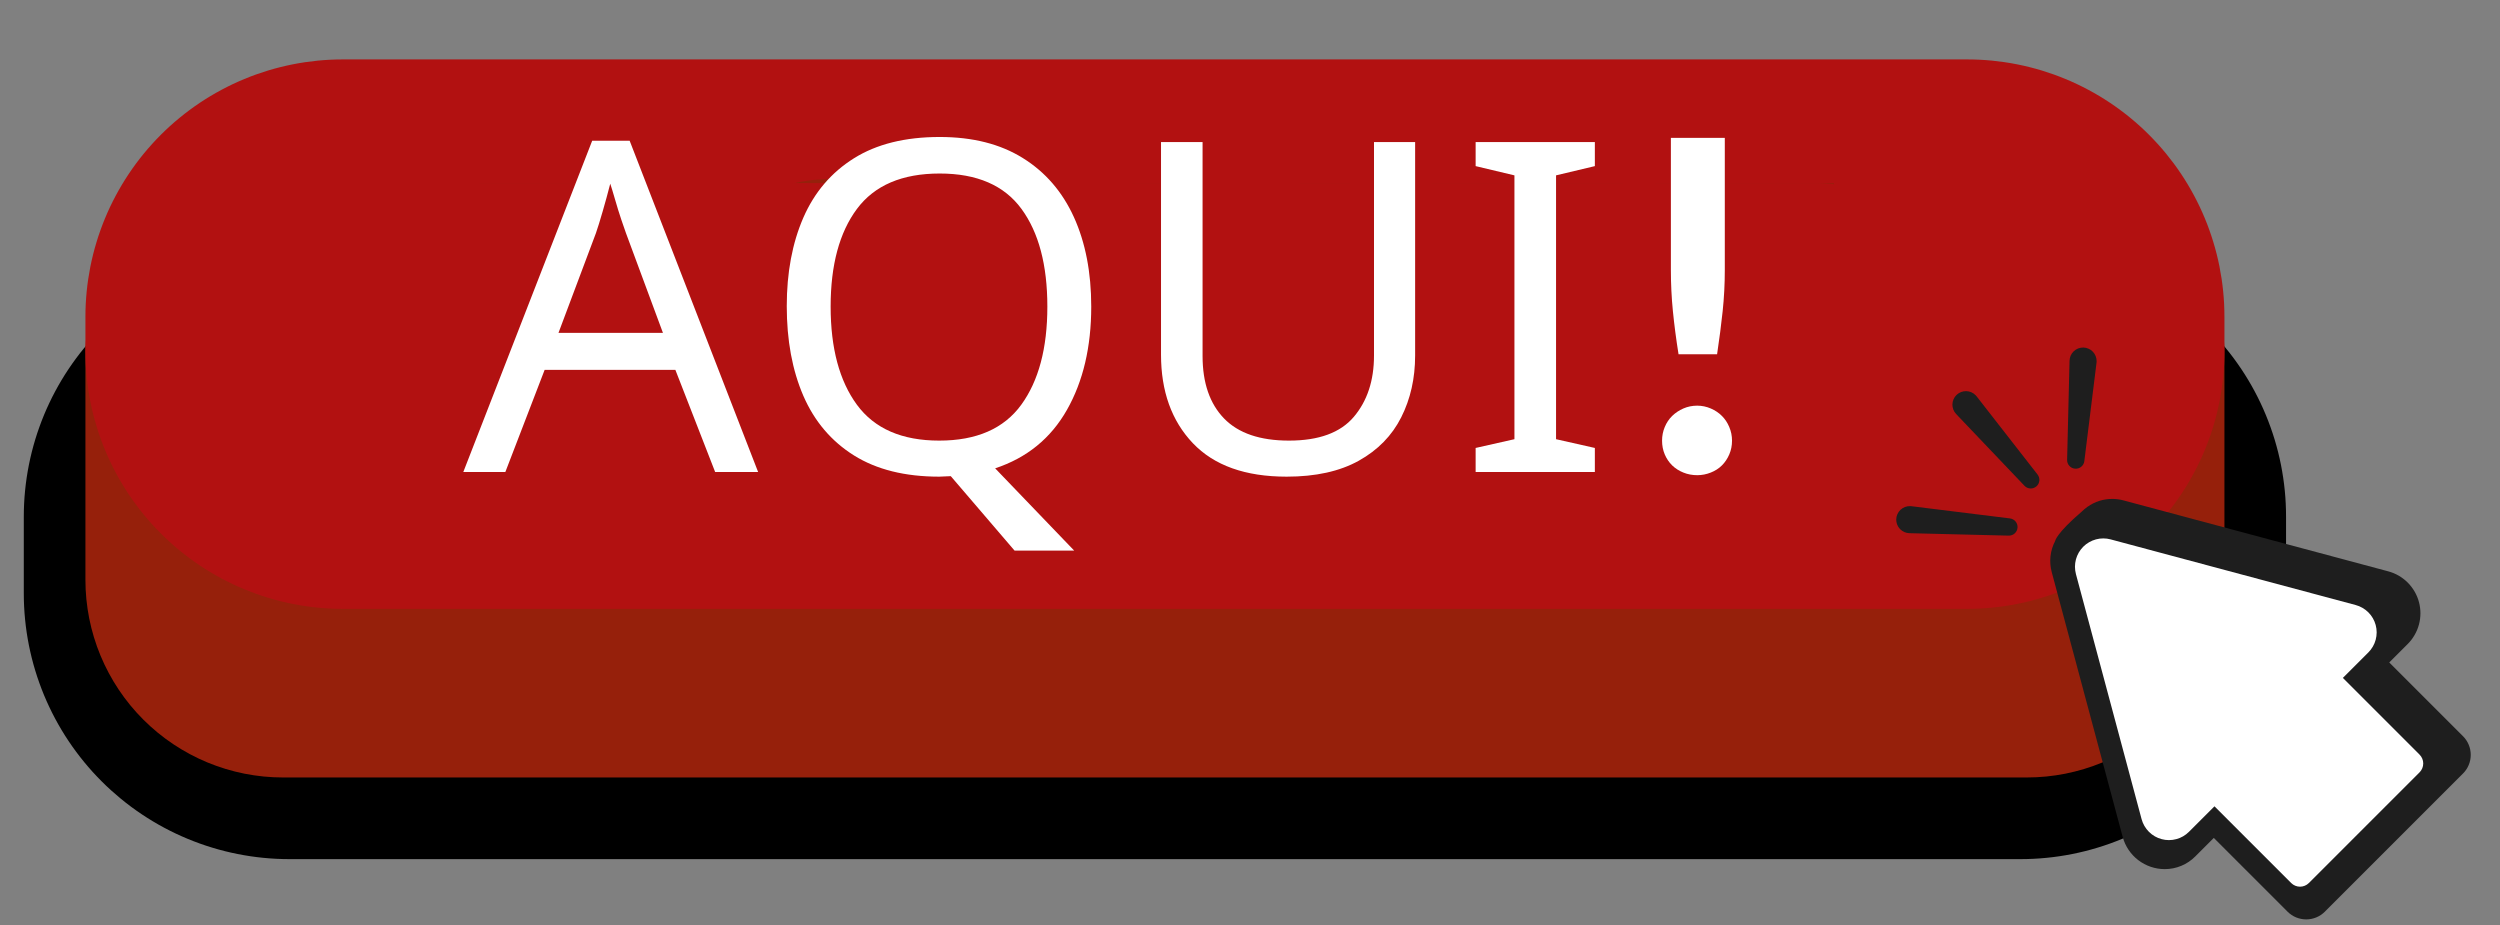 <svg xmlns="http://www.w3.org/2000/svg" xmlns:xlink="http://www.w3.org/1999/xlink" width="851" zoomAndPan="magnify" viewBox="0 0 638.25 236.25" height="315" preserveAspectRatio="xMidYMid meet" version="1.0"><rect x="0" y="0" width="638.25" height="236.25" fill="#808080" stroke="none"/><defs><g/><clipPath id="b7dc24acef"><path d="M 6.074 64 L 584 64 L 584 220 L 6.074 220 Z M 6.074 64 " clip-rule="nonzero"/></clipPath><clipPath id="77a6db6aca"><path d="M 21 15.066 L 568 15.066 L 568 156 L 21 156 Z M 21 15.066 " clip-rule="nonzero"/></clipPath><clipPath id="5b6c4eb64a"><path d="M 43 46.73 L 499 46.73 L 499 117.008 L 43 117.008 Z M 43 46.73 " clip-rule="nonzero"/></clipPath></defs><g clip-path="url(#b7dc24acef)"><path fill="#000000" d="M 73.91 64.062 L 515.797 64.062 C 516.906 64.062 518.016 64.09 519.125 64.145 C 520.234 64.195 521.34 64.277 522.445 64.387 C 523.551 64.496 524.652 64.633 525.75 64.797 C 526.848 64.957 527.941 65.148 529.031 65.363 C 530.121 65.582 531.203 65.824 532.277 66.094 C 533.355 66.363 534.426 66.66 535.488 66.98 C 536.551 67.305 537.605 67.652 538.648 68.027 C 539.695 68.398 540.73 68.801 541.754 69.223 C 542.781 69.648 543.797 70.098 544.801 70.574 C 545.805 71.047 546.793 71.547 547.773 72.07 C 548.754 72.594 549.719 73.141 550.672 73.711 C 551.621 74.281 552.559 74.875 553.484 75.492 C 554.406 76.109 555.312 76.75 556.207 77.41 C 557.098 78.07 557.973 78.754 558.828 79.457 C 559.688 80.164 560.527 80.887 561.352 81.633 C 562.172 82.379 562.977 83.145 563.762 83.93 C 564.547 84.715 565.312 85.52 566.059 86.34 C 566.805 87.164 567.527 88.004 568.234 88.859 C 568.938 89.719 569.621 90.594 570.281 91.484 C 570.941 92.379 571.582 93.285 572.199 94.207 C 572.816 95.133 573.41 96.07 573.98 97.02 C 574.551 97.973 575.098 98.938 575.621 99.918 C 576.145 100.898 576.645 101.887 577.117 102.891 C 577.594 103.895 578.043 104.91 578.465 105.938 C 578.891 106.961 579.289 107.996 579.664 109.043 C 580.039 110.086 580.387 111.141 580.711 112.203 C 581.031 113.266 581.328 114.336 581.598 115.414 C 581.867 116.488 582.109 117.57 582.328 118.66 C 582.543 119.75 582.734 120.844 582.895 121.941 C 583.059 123.039 583.195 124.141 583.305 125.246 C 583.414 126.352 583.496 127.457 583.547 128.566 C 583.602 129.676 583.629 130.785 583.629 131.895 L 583.629 151.504 C 583.629 152.613 583.602 153.723 583.547 154.832 C 583.496 155.941 583.414 157.047 583.305 158.152 C 583.195 159.258 583.059 160.359 582.895 161.457 C 582.734 162.555 582.543 163.648 582.328 164.738 C 582.109 165.824 581.867 166.906 581.598 167.984 C 581.328 169.062 581.031 170.133 580.711 171.195 C 580.387 172.258 580.039 173.309 579.664 174.355 C 579.289 175.398 578.891 176.438 578.465 177.461 C 578.043 178.488 577.594 179.5 577.117 180.504 C 576.645 181.508 576.145 182.5 575.621 183.48 C 575.098 184.457 574.551 185.426 573.98 186.375 C 573.41 187.328 572.816 188.266 572.199 189.188 C 571.582 190.113 570.941 191.02 570.281 191.91 C 569.621 192.801 568.938 193.676 568.234 194.535 C 567.527 195.395 566.805 196.234 566.059 197.059 C 565.312 197.879 564.547 198.684 563.762 199.469 C 562.977 200.254 562.172 201.02 561.352 201.766 C 560.527 202.508 559.688 203.234 558.828 203.938 C 557.973 204.645 557.098 205.324 556.207 205.988 C 555.312 206.648 554.406 207.289 553.484 207.902 C 552.559 208.52 551.621 209.113 550.672 209.684 C 549.719 210.258 548.754 210.805 547.773 211.328 C 546.793 211.852 545.805 212.348 544.801 212.824 C 543.797 213.297 542.781 213.746 541.754 214.172 C 540.73 214.598 539.695 214.996 538.648 215.371 C 537.605 215.746 536.551 216.094 535.488 216.414 C 534.426 216.738 533.355 217.035 532.277 217.305 C 531.203 217.574 530.121 217.816 529.031 218.031 C 527.941 218.25 526.848 218.438 525.75 218.602 C 524.652 218.766 523.551 218.902 522.445 219.008 C 521.34 219.117 520.234 219.199 519.125 219.254 C 518.016 219.309 516.906 219.336 515.797 219.336 L 73.91 219.336 C 72.801 219.336 71.691 219.309 70.582 219.254 C 69.473 219.199 68.367 219.117 67.262 219.008 C 66.156 218.902 65.055 218.766 63.957 218.602 C 62.859 218.438 61.766 218.25 60.676 218.031 C 59.586 217.816 58.504 217.574 57.426 217.305 C 56.352 217.035 55.281 216.738 54.219 216.414 C 53.156 216.094 52.102 215.746 51.059 215.371 C 50.012 214.996 48.977 214.598 47.949 214.172 C 46.926 213.746 45.91 213.297 44.906 212.824 C 43.902 212.348 42.91 211.852 41.934 211.328 C 40.953 210.805 39.988 210.258 39.035 209.684 C 38.082 209.113 37.145 208.52 36.223 207.902 C 35.301 207.289 34.395 206.648 33.5 205.988 C 32.609 205.324 31.734 204.645 30.875 203.938 C 30.02 203.234 29.18 202.508 28.355 201.766 C 27.531 201.02 26.73 200.254 25.945 199.469 C 25.16 198.684 24.395 197.879 23.648 197.059 C 22.902 196.234 22.18 195.395 21.473 194.535 C 20.77 193.676 20.086 192.801 19.426 191.91 C 18.766 191.02 18.125 190.113 17.508 189.188 C 16.891 188.266 16.297 187.328 15.727 186.375 C 15.156 185.426 14.609 184.457 14.086 183.48 C 13.562 182.5 13.062 181.508 12.59 180.504 C 12.113 179.5 11.664 178.488 11.238 177.461 C 10.816 176.438 10.414 175.398 10.043 174.355 C 9.668 173.309 9.32 172.258 8.996 171.195 C 8.676 170.133 8.379 169.062 8.109 167.984 C 7.84 166.906 7.598 165.824 7.379 164.738 C 7.164 163.648 6.973 162.555 6.809 161.457 C 6.648 160.359 6.512 159.258 6.402 158.152 C 6.293 157.047 6.211 155.941 6.156 154.832 C 6.102 153.723 6.074 152.613 6.074 151.504 L 6.074 131.895 C 6.074 130.785 6.102 129.676 6.156 128.566 C 6.211 127.457 6.293 126.352 6.402 125.246 C 6.512 124.141 6.648 123.039 6.809 121.941 C 6.973 120.844 7.164 119.75 7.379 118.66 C 7.598 117.57 7.84 116.488 8.109 115.414 C 8.379 114.336 8.676 113.266 8.996 112.203 C 9.32 111.141 9.668 110.086 10.043 109.043 C 10.414 107.996 10.816 106.961 11.238 105.938 C 11.664 104.91 12.113 103.895 12.59 102.891 C 13.062 101.887 13.562 100.898 14.086 99.918 C 14.609 98.938 15.156 97.973 15.727 97.02 C 16.297 96.07 16.891 95.133 17.508 94.207 C 18.125 93.285 18.766 92.379 19.426 91.484 C 20.086 90.594 20.77 89.719 21.473 88.859 C 22.18 88.004 22.902 87.164 23.648 86.34 C 24.395 85.52 25.16 84.715 25.945 83.93 C 26.73 83.145 27.531 82.379 28.355 81.633 C 29.18 80.887 30.02 80.164 30.875 79.457 C 31.734 78.754 32.609 78.07 33.5 77.41 C 34.395 76.75 35.301 76.109 36.223 75.492 C 37.145 74.875 38.082 74.281 39.035 73.711 C 39.988 73.141 40.953 72.594 41.934 72.07 C 42.91 71.547 43.902 71.047 44.906 70.574 C 45.91 70.098 46.926 69.648 47.949 69.223 C 48.977 68.801 50.012 68.398 51.059 68.027 C 52.102 67.652 53.156 67.305 54.219 66.98 C 55.281 66.66 56.352 66.363 57.426 66.094 C 58.504 65.824 59.586 65.582 60.676 65.363 C 61.766 65.148 62.859 64.957 63.957 64.797 C 65.055 64.633 66.156 64.496 67.262 64.387 C 68.367 64.277 69.473 64.195 70.582 64.145 C 71.691 64.09 72.801 64.062 73.91 64.062 Z M 73.91 64.062 " fill-opacity="1" fill-rule="nonzero"/></g><path fill="#96200b" d="M 517.449 198.488 L 72.254 198.488 C 70.602 198.488 68.953 198.406 67.312 198.246 C 65.668 198.082 64.035 197.84 62.414 197.52 C 60.793 197.195 59.191 196.793 57.613 196.316 C 56.031 195.836 54.477 195.281 52.949 194.648 C 51.422 194.016 49.934 193.309 48.477 192.531 C 47.02 191.75 45.602 190.902 44.23 189.984 C 42.855 189.066 41.531 188.086 40.254 187.035 C 38.977 185.988 37.754 184.879 36.586 183.711 C 35.414 182.543 34.309 181.32 33.258 180.043 C 32.211 178.766 31.227 177.441 30.309 176.066 C 29.395 174.695 28.543 173.277 27.766 171.82 C 26.988 170.363 26.281 168.871 25.648 167.348 C 25.016 165.82 24.461 164.266 23.98 162.684 C 23.5 161.105 23.102 159.504 22.777 157.883 C 22.457 156.262 22.215 154.629 22.051 152.984 C 21.891 151.34 21.809 149.691 21.809 148.039 L 21.809 89.566 C 21.809 88.73 21.852 87.898 21.93 87.066 C 22.012 86.234 22.137 85.41 22.301 84.59 C 22.461 83.773 22.664 82.961 22.906 82.164 C 23.148 81.363 23.43 80.578 23.75 79.805 C 24.07 79.035 24.426 78.281 24.82 77.543 C 25.215 76.809 25.645 76.09 26.105 75.395 C 26.57 74.703 27.07 74.031 27.598 73.387 C 28.129 72.742 28.688 72.121 29.277 71.531 C 29.871 70.941 30.488 70.379 31.133 69.852 C 31.781 69.32 32.449 68.824 33.145 68.359 C 33.84 67.895 34.555 67.465 35.293 67.074 C 36.027 66.68 36.781 66.32 37.555 66.004 C 38.324 65.684 39.109 65.402 39.91 65.16 C 40.711 64.918 41.52 64.715 42.34 64.551 C 43.156 64.387 43.984 64.266 44.816 64.184 C 45.645 64.102 46.48 64.062 47.316 64.062 L 542.391 64.062 C 543.227 64.062 544.059 64.102 544.891 64.184 C 545.723 64.266 546.547 64.387 547.367 64.551 C 548.188 64.715 548.996 64.918 549.797 65.16 C 550.594 65.402 551.379 65.684 552.152 66.004 C 552.926 66.32 553.68 66.68 554.414 67.074 C 555.152 67.465 555.867 67.895 556.562 68.359 C 557.258 68.824 557.926 69.32 558.574 69.852 C 559.219 70.379 559.836 70.941 560.426 71.531 C 561.02 72.121 561.578 72.742 562.109 73.387 C 562.637 74.031 563.137 74.703 563.598 75.395 C 564.062 76.09 564.492 76.809 564.887 77.543 C 565.281 78.281 565.637 79.035 565.957 79.805 C 566.277 80.578 566.559 81.363 566.801 82.164 C 567.043 82.961 567.246 83.773 567.406 84.59 C 567.57 85.41 567.691 86.234 567.773 87.066 C 567.855 87.898 567.898 88.73 567.898 89.566 L 567.898 148.039 C 567.898 149.691 567.816 151.34 567.656 152.984 C 567.492 154.629 567.25 156.262 566.93 157.883 C 566.605 159.504 566.203 161.105 565.727 162.684 C 565.246 164.266 564.691 165.82 564.059 167.348 C 563.426 168.871 562.719 170.363 561.941 171.82 C 561.16 173.277 560.312 174.695 559.395 176.066 C 558.477 177.441 557.496 178.766 556.445 180.043 C 555.398 181.32 554.289 182.543 553.121 183.711 C 551.953 184.879 550.73 185.988 549.453 187.035 C 548.176 188.086 546.852 189.066 545.477 189.984 C 544.105 190.902 542.688 191.75 541.23 192.531 C 539.773 193.309 538.281 194.016 536.758 194.648 C 535.23 195.281 533.676 195.836 532.094 196.316 C 530.516 196.793 528.914 197.195 527.293 197.52 C 525.672 197.84 524.039 198.082 522.395 198.246 C 520.75 198.406 519.102 198.488 517.449 198.488 Z M 517.449 198.488 " fill-opacity="1" fill-rule="nonzero"/><g clip-path="url(#77a6db6aca)"><path fill="#b21111" d="M 87.531 15.168 L 502.176 15.168 C 503.25 15.168 504.324 15.195 505.398 15.246 C 506.473 15.301 507.547 15.379 508.617 15.484 C 509.688 15.59 510.754 15.723 511.82 15.879 C 512.883 16.035 513.941 16.219 514.996 16.43 C 516.051 16.641 517.102 16.875 518.145 17.137 C 519.188 17.398 520.223 17.684 521.254 17.996 C 522.281 18.309 523.305 18.648 524.316 19.008 C 525.328 19.371 526.332 19.758 527.324 20.172 C 528.32 20.582 529.305 21.02 530.273 21.477 C 531.246 21.938 532.207 22.422 533.156 22.93 C 534.105 23.434 535.039 23.965 535.965 24.52 C 536.887 25.07 537.793 25.645 538.688 26.242 C 539.582 26.84 540.461 27.461 541.324 28.102 C 542.191 28.742 543.039 29.402 543.871 30.086 C 544.699 30.77 545.516 31.469 546.312 32.191 C 547.109 32.914 547.887 33.656 548.648 34.418 C 549.41 35.18 550.148 35.957 550.871 36.754 C 551.594 37.551 552.297 38.363 552.98 39.195 C 553.66 40.027 554.324 40.875 554.965 41.738 C 555.605 42.602 556.223 43.48 556.82 44.375 C 557.418 45.27 557.996 46.18 558.547 47.102 C 559.102 48.023 559.629 48.961 560.137 49.91 C 560.645 50.855 561.129 51.816 561.586 52.789 C 562.047 53.762 562.484 54.746 562.895 55.738 C 563.309 56.734 563.695 57.734 564.055 58.75 C 564.418 59.762 564.754 60.781 565.066 61.812 C 565.379 62.84 565.668 63.879 565.93 64.922 C 566.191 65.965 566.426 67.012 566.637 68.07 C 566.844 69.125 567.027 70.184 567.188 71.246 C 567.344 72.312 567.477 73.379 567.582 74.449 C 567.688 75.52 567.766 76.59 567.82 77.664 C 567.871 78.738 567.898 79.816 567.898 80.891 L 567.898 89.719 C 567.898 90.793 567.871 91.867 567.82 92.941 C 567.766 94.016 567.688 95.09 567.582 96.16 C 567.477 97.23 567.344 98.297 567.188 99.359 C 567.027 100.426 566.844 101.484 566.637 102.539 C 566.426 103.594 566.191 104.645 565.93 105.688 C 565.668 106.73 565.379 107.766 565.066 108.797 C 564.754 109.824 564.418 110.848 564.055 111.859 C 563.695 112.871 563.309 113.875 562.895 114.867 C 562.484 115.863 562.047 116.844 561.586 117.816 C 561.129 118.789 560.645 119.75 560.137 120.699 C 559.629 121.648 559.102 122.582 558.547 123.508 C 557.996 124.43 557.418 125.336 556.82 126.23 C 556.223 127.125 555.605 128.004 554.965 128.867 C 554.324 129.734 553.66 130.582 552.98 131.41 C 552.297 132.242 551.594 133.059 550.871 133.855 C 550.148 134.652 549.41 135.43 548.648 136.191 C 547.887 136.953 547.109 137.691 546.312 138.414 C 545.516 139.137 544.699 139.84 543.871 140.523 C 543.039 141.203 542.191 141.867 541.324 142.508 C 540.461 143.148 539.582 143.766 538.688 144.363 C 537.793 144.961 536.887 145.539 535.965 146.09 C 535.039 146.645 534.105 147.172 533.156 147.68 C 532.207 148.188 531.246 148.672 530.273 149.129 C 529.305 149.59 528.32 150.027 527.324 150.438 C 526.332 150.848 525.328 151.234 524.316 151.598 C 523.305 151.961 522.281 152.297 521.254 152.609 C 520.223 152.922 519.188 153.211 518.145 153.473 C 517.102 153.73 516.051 153.969 514.996 154.176 C 513.941 154.387 512.883 154.57 511.82 154.73 C 510.754 154.887 509.688 155.02 508.617 155.125 C 507.547 155.23 506.473 155.309 505.398 155.363 C 504.324 155.414 503.25 155.441 502.176 155.441 L 87.531 155.441 C 86.457 155.441 85.383 155.414 84.309 155.363 C 83.23 155.309 82.16 155.23 81.09 155.125 C 80.02 155.02 78.953 154.887 77.887 154.73 C 76.824 154.57 75.766 154.387 74.711 154.176 C 73.656 153.969 72.605 153.73 71.562 153.473 C 70.52 153.211 69.484 152.922 68.453 152.609 C 67.426 152.297 66.402 151.961 65.391 151.598 C 64.379 151.234 63.375 150.848 62.379 150.438 C 61.387 150.027 60.402 149.59 59.43 149.129 C 58.461 148.672 57.5 148.188 56.551 147.68 C 55.602 147.172 54.664 146.645 53.742 146.09 C 52.82 145.539 51.914 144.961 51.02 144.363 C 50.125 143.766 49.246 143.148 48.379 142.508 C 47.516 141.867 46.668 141.203 45.836 140.523 C 45.008 139.84 44.191 139.137 43.395 138.414 C 42.598 137.691 41.82 136.953 41.059 136.191 C 40.297 135.43 39.555 134.652 38.836 133.855 C 38.113 133.059 37.41 132.242 36.727 131.41 C 36.043 130.582 35.383 129.734 34.742 128.867 C 34.102 128.004 33.484 127.125 32.887 126.23 C 32.289 125.336 31.711 124.43 31.16 123.508 C 30.605 122.582 30.078 121.648 29.57 120.699 C 29.062 119.75 28.578 118.789 28.117 117.816 C 27.66 116.844 27.223 115.863 26.812 114.867 C 26.398 113.875 26.012 112.871 25.652 111.859 C 25.289 110.848 24.949 109.824 24.641 108.797 C 24.328 107.766 24.039 106.73 23.777 105.688 C 23.516 104.645 23.281 103.594 23.07 102.539 C 22.863 101.484 22.68 100.426 22.52 99.359 C 22.363 98.297 22.23 97.23 22.125 96.16 C 22.02 95.09 21.941 94.016 21.887 92.941 C 21.836 91.867 21.809 90.793 21.809 89.719 L 21.809 80.891 C 21.809 79.816 21.836 78.738 21.887 77.664 C 21.941 76.59 22.02 75.52 22.125 74.449 C 22.23 73.379 22.363 72.312 22.52 71.246 C 22.68 70.184 22.863 69.125 23.07 68.07 C 23.281 67.012 23.516 65.965 23.777 64.922 C 24.039 63.879 24.328 62.84 24.641 61.812 C 24.949 60.781 25.289 59.762 25.652 58.75 C 26.012 57.734 26.398 56.734 26.812 55.738 C 27.223 54.746 27.66 53.762 28.117 52.789 C 28.578 51.816 29.062 50.855 29.57 49.91 C 30.078 48.961 30.605 48.023 31.16 47.102 C 31.711 46.18 32.289 45.27 32.887 44.375 C 33.484 43.48 34.102 42.602 34.742 41.738 C 35.383 40.875 36.043 40.027 36.727 39.195 C 37.41 38.363 38.113 37.551 38.836 36.754 C 39.555 35.957 40.297 35.18 41.059 34.418 C 41.82 33.656 42.598 32.914 43.395 32.191 C 44.191 31.469 45.008 30.77 45.836 30.086 C 46.668 29.402 47.516 28.742 48.379 28.102 C 49.246 27.461 50.125 26.84 51.02 26.242 C 51.914 25.645 52.82 25.07 53.742 24.52 C 54.664 23.965 55.602 23.434 56.551 22.93 C 57.5 22.422 58.461 21.938 59.43 21.477 C 60.402 21.02 61.387 20.582 62.379 20.172 C 63.375 19.758 64.379 19.371 65.391 19.008 C 66.402 18.648 67.426 18.309 68.453 17.996 C 69.484 17.684 70.52 17.398 71.562 17.137 C 72.605 16.875 73.656 16.641 74.711 16.43 C 75.766 16.219 76.824 16.035 77.887 15.879 C 78.953 15.723 80.02 15.59 81.09 15.484 C 82.16 15.379 83.23 15.301 84.309 15.246 C 85.383 15.195 86.457 15.168 87.531 15.168 Z M 87.531 15.168 " fill-opacity="1" fill-rule="nonzero"/></g><path fill="#96200b" d="M 122.238 46.789 L 145.016 46.789 C 150.152 46.789 154.07 47.18 156.762 47.969 C 160.383 49.012 163.484 50.906 166.07 53.652 C 168.77 56.551 170.734 59.883 171.965 63.652 C 173.312 67.594 173.984 72.457 173.984 78.242 C 173.984 83.32 173.355 87.699 172.09 91.379 C 170.547 95.867 168.344 99.504 165.48 102.281 C 163.316 104.387 160.398 106.031 156.723 107.211 C 153.969 108.082 150.293 108.516 145.691 108.516 L 122.238 108.516 Z M 134.699 57.23 L 134.699 98.117 L 144.008 98.117 C 147.488 98.117 150 97.918 151.543 97.527 C 153.438 97.094 155.113 96.238 156.574 94.957 C 157.91 93.75 158.996 91.766 159.84 89 C 160.68 86.234 161.102 82.465 161.102 77.695 C 161.102 72.922 160.68 69.258 159.84 66.703 C 158.996 64.148 157.816 62.156 156.301 60.727 C 154.652 59.215 152.73 58.246 150.535 57.82 C 148.793 57.43 145.383 57.23 140.305 57.23 Z M 134.699 57.23 " fill-opacity="1" fill-rule="nonzero"/><path fill="#96200b" d="M 182.027 78.031 C 182.027 71.742 182.969 66.465 184.852 62.199 C 186.262 59.035 188.176 56.215 190.598 53.734 C 192.875 51.332 195.535 49.48 198.578 48.176 C 202.422 46.547 206.855 45.734 211.883 45.734 C 220.977 45.734 228.254 48.555 233.715 54.199 C 239.176 59.84 241.906 67.688 241.906 77.734 C 241.906 87.699 239.195 95.496 233.777 101.125 C 228.359 106.754 221.117 109.566 212.051 109.57 C 202.871 109.57 195.574 106.77 190.156 101.168 C 184.738 95.57 182.027 87.855 182.027 78.031 Z M 194.871 77.609 C 194.871 84.598 196.484 89.898 199.715 93.504 C 202.941 97.113 207.039 98.918 212.008 98.914 C 216.977 98.914 221.055 97.125 224.242 93.547 C 227.426 89.969 229.02 84.602 229.02 77.441 C 229.02 70.367 227.469 65.09 224.367 61.609 C 221.266 58.129 217.145 56.391 212.008 56.387 C 206.871 56.387 202.73 58.148 199.586 61.672 C 196.445 65.195 194.871 70.508 194.871 77.609 Z M 194.871 77.609 " fill-opacity="1" fill-rule="nonzero"/><path fill="#96200b" d="M 251.758 108.516 L 251.758 46.789 L 263.883 46.789 L 289.148 88.012 L 289.148 46.789 L 300.727 46.789 L 300.727 108.516 L 288.223 108.516 L 263.336 68.262 L 263.336 108.516 Z M 251.758 108.516 " fill-opacity="1" fill-rule="nonzero"/><path fill="#96200b" d="M 369.574 108.516 L 356.012 108.516 L 350.625 94.496 L 325.949 94.496 L 320.855 108.52 L 307.633 108.52 L 331.676 46.789 L 344.855 46.789 Z M 346.625 84.094 L 338.121 61.188 L 329.781 84.094 Z M 346.625 84.094 " fill-opacity="1" fill-rule="nonzero"/><path fill="#96200b" d="M 383.676 108.516 L 383.676 57.23 L 365.359 57.23 L 365.359 46.789 L 414.414 46.789 L 414.414 57.23 L 396.141 57.23 L 396.141 108.516 Z M 383.676 108.516 " fill-opacity="1" fill-rule="nonzero"/><path fill="#96200b" d="M 422.457 108.516 L 422.457 46.789 L 468.227 46.789 L 468.227 57.23 L 434.922 57.23 L 434.922 70.914 L 465.91 70.914 L 465.91 81.316 L 434.922 81.316 L 434.922 98.117 L 469.406 98.117 L 469.406 108.516 Z M 422.457 108.516 " fill-opacity="1" fill-rule="nonzero"/><path fill="#ffffff" d="M 122.238 51.832 L 145.016 51.832 C 150.152 51.832 154.07 52.227 156.762 53.012 C 160.383 54.055 163.484 55.953 166.07 58.695 C 168.77 61.594 170.734 64.93 171.965 68.695 C 173.312 72.641 173.984 77.504 173.984 83.285 C 173.984 88.363 173.355 92.746 172.09 96.422 C 170.547 100.914 168.344 104.547 165.48 107.328 C 163.316 109.434 160.398 111.074 156.723 112.254 C 153.969 113.125 150.293 113.559 145.691 113.559 L 122.238 113.559 Z M 134.699 62.273 L 134.699 103.16 L 144.008 103.16 C 147.488 103.16 150 102.965 151.543 102.57 C 153.438 102.141 155.113 101.281 156.574 100.004 C 157.91 98.797 158.996 96.809 159.84 94.043 C 160.68 91.277 161.102 87.508 161.102 82.738 C 161.102 77.965 160.68 74.305 159.84 71.75 C 158.996 69.191 157.816 67.199 156.301 65.77 C 154.652 64.258 152.73 63.289 150.535 62.863 C 148.793 62.473 145.383 62.273 140.305 62.273 Z M 134.699 62.273 " fill-opacity="1" fill-rule="nonzero"/><path fill="#ffffff" d="M 182.027 83.074 C 182.027 76.789 182.969 71.508 184.852 67.242 C 186.262 64.078 188.176 61.258 190.598 58.777 C 192.875 56.375 195.535 54.523 198.578 53.219 C 202.422 51.59 206.855 50.777 211.883 50.777 C 220.977 50.777 228.254 53.598 233.715 59.242 C 239.176 64.883 241.906 72.73 241.906 82.777 C 241.906 92.746 239.195 100.539 233.777 106.168 C 228.359 111.797 221.117 114.609 212.051 114.613 C 202.871 114.613 195.574 111.812 190.156 106.211 C 184.738 100.613 182.027 92.898 182.027 83.074 Z M 194.871 82.652 C 194.871 89.645 196.484 94.941 199.715 98.551 C 202.941 102.156 207.039 103.961 212.008 103.961 C 216.977 103.961 221.055 102.172 224.242 98.59 C 227.426 95.012 229.02 89.645 229.02 82.484 C 229.02 75.41 227.469 70.133 224.367 66.652 C 221.266 63.172 217.145 61.434 212.008 61.434 C 206.871 61.434 202.73 63.195 199.586 66.715 C 196.445 70.238 194.871 75.551 194.871 82.652 Z M 194.871 82.652 " fill-opacity="1" fill-rule="nonzero"/><path fill="#ffffff" d="M 251.758 113.559 L 251.758 51.832 L 263.883 51.832 L 289.148 93.055 L 289.148 51.832 L 300.727 51.832 L 300.727 113.559 L 288.223 113.559 L 263.336 73.305 L 263.336 113.559 Z M 251.758 113.559 " fill-opacity="1" fill-rule="nonzero"/><path fill="#ffffff" d="M 369.574 113.559 L 356.012 113.559 L 350.625 99.539 L 325.949 99.539 L 320.855 113.559 L 307.633 113.559 L 331.676 51.832 L 344.855 51.832 Z M 346.625 89.137 L 338.121 66.23 L 329.781 89.137 Z M 346.625 89.137 " fill-opacity="1" fill-rule="nonzero"/><path fill="#ffffff" d="M 383.676 113.559 L 383.676 62.273 L 365.359 62.273 L 365.359 51.832 L 414.414 51.832 L 414.414 62.273 L 396.141 62.273 L 396.141 113.559 Z M 383.676 113.559 " fill-opacity="1" fill-rule="nonzero"/><path fill="#ffffff" d="M 422.457 113.559 L 422.457 51.832 L 468.227 51.832 L 468.227 62.273 L 434.922 62.273 L 434.922 75.961 L 465.91 75.961 L 465.91 86.359 L 434.922 86.359 L 434.922 103.16 L 469.406 103.16 L 469.406 113.559 Z M 422.457 113.559 " fill-opacity="1" fill-rule="nonzero"/><path fill="#1e1e1e" d="M 628.816 187.965 L 609.977 169.125 L 614.688 164.41 C 615.031 164.07 615.348 163.707 615.645 163.32 C 615.938 162.938 616.207 162.535 616.449 162.113 C 616.691 161.695 616.906 161.262 617.09 160.816 C 617.277 160.367 617.434 159.91 617.559 159.441 C 617.684 158.973 617.777 158.5 617.84 158.02 C 617.902 157.539 617.938 157.055 617.938 156.57 C 617.938 156.086 617.902 155.605 617.84 155.125 C 617.777 154.645 617.684 154.172 617.559 153.703 C 617.434 153.234 617.277 152.777 617.094 152.328 C 616.906 151.883 616.691 151.449 616.449 151.027 C 616.207 150.609 615.941 150.207 615.645 149.824 C 615.352 149.438 615.031 149.074 614.688 148.73 C 614.348 148.391 613.984 148.07 613.598 147.777 C 613.215 147.48 612.812 147.211 612.395 146.969 C 611.973 146.727 611.539 146.516 611.094 146.328 C 610.645 146.145 610.188 145.988 609.719 145.863 L 542.152 127.758 C 541.203 127.5 540.234 127.371 539.25 127.371 C 536.93 127.383 534.824 128.055 532.93 129.391 L 532.93 129.387 L 532.906 129.406 C 532.383 129.773 531.898 130.184 531.445 130.633 C 524.883 136.258 524.684 138.109 524.684 138.109 C 524.039 139.336 523.645 140.641 523.492 142.02 C 523.344 143.398 523.453 144.758 523.816 146.098 L 541.922 213.664 C 542.078 214.25 542.285 214.816 542.535 215.371 C 542.789 215.922 543.082 216.453 543.422 216.957 C 543.758 217.461 544.137 217.934 544.551 218.375 C 544.969 218.82 545.414 219.223 545.898 219.594 C 546.379 219.961 546.891 220.289 547.426 220.574 C 547.961 220.863 548.516 221.102 549.09 221.297 C 549.664 221.492 550.254 221.637 550.852 221.738 C 551.453 221.836 552.055 221.887 552.66 221.887 C 554.129 221.887 555.539 221.605 556.891 221.043 C 558.246 220.477 559.438 219.676 560.469 218.633 L 565.184 213.918 L 584.023 232.762 C 584.336 233.07 584.676 233.352 585.043 233.594 C 585.41 233.84 585.797 234.047 586.203 234.215 C 586.613 234.383 587.031 234.508 587.465 234.594 C 587.898 234.68 588.332 234.723 588.773 234.723 C 589.215 234.723 589.652 234.68 590.082 234.594 C 590.516 234.508 590.938 234.383 591.344 234.215 C 591.75 234.047 592.137 233.84 592.504 233.594 C 592.871 233.352 593.211 233.07 593.523 232.762 L 624.059 202.223 L 628.82 197.465 C 629.133 197.152 629.41 196.812 629.652 196.445 C 629.898 196.078 630.105 195.691 630.273 195.285 C 630.441 194.875 630.57 194.457 630.652 194.023 C 630.738 193.59 630.781 193.156 630.781 192.715 C 630.781 192.273 630.738 191.836 630.652 191.402 C 630.566 190.973 630.441 190.551 630.27 190.145 C 630.102 189.738 629.895 189.352 629.652 188.984 C 629.406 188.617 629.129 188.277 628.816 187.965 Z M 628.816 187.965 " fill-opacity="1" fill-rule="nonzero"/><path fill="#ffffff" d="M 617.723 192.664 L 598.133 173.07 L 604.645 166.562 C 605.094 166.113 605.477 165.613 605.793 165.062 C 606.109 164.516 606.352 163.934 606.516 163.32 C 606.68 162.707 606.762 162.082 606.762 161.449 C 606.762 160.812 606.68 160.191 606.516 159.578 C 606.352 158.965 606.109 158.383 605.793 157.832 C 605.477 157.285 605.094 156.785 604.645 156.336 C 604.195 155.887 603.695 155.504 603.145 155.188 C 602.598 154.867 602.016 154.629 601.402 154.465 L 538.84 137.703 C 538.535 137.621 538.227 137.559 537.914 137.516 C 537.602 137.477 537.285 137.457 536.969 137.457 C 536.652 137.457 536.34 137.477 536.027 137.516 C 535.711 137.559 535.402 137.621 535.098 137.703 C 534.793 137.785 534.496 137.887 534.203 138.008 C 533.91 138.129 533.629 138.266 533.355 138.426 C 533.082 138.582 532.816 138.758 532.566 138.949 C 532.316 139.141 532.078 139.352 531.855 139.574 C 531.633 139.797 531.426 140.035 531.234 140.285 C 531.039 140.535 530.867 140.797 530.707 141.07 C 530.551 141.344 530.41 141.629 530.289 141.918 C 530.168 142.211 530.066 142.512 529.984 142.816 C 529.902 143.121 529.84 143.43 529.801 143.742 C 529.758 144.055 529.738 144.371 529.738 144.688 C 529.738 145.004 529.758 145.316 529.801 145.629 C 529.84 145.945 529.902 146.254 529.984 146.559 L 546.746 209.121 C 546.828 209.426 546.93 209.723 547.051 210.016 C 547.172 210.309 547.312 210.59 547.469 210.863 C 547.629 211.137 547.801 211.398 547.996 211.648 C 548.188 211.898 548.395 212.137 548.617 212.359 C 548.84 212.586 549.078 212.793 549.328 212.984 C 549.582 213.176 549.844 213.352 550.117 213.512 C 550.391 213.668 550.672 213.809 550.965 213.93 C 551.258 214.051 551.555 214.152 551.859 214.23 C 552.164 214.312 552.473 214.375 552.789 214.418 C 553.102 214.457 553.414 214.48 553.73 214.48 C 554.047 214.48 554.363 214.457 554.676 214.418 C 554.988 214.375 555.297 214.312 555.602 214.23 C 555.91 214.152 556.207 214.051 556.5 213.93 C 556.789 213.809 557.074 213.668 557.348 213.512 C 557.621 213.352 557.883 213.176 558.133 212.984 C 558.383 212.793 558.621 212.586 558.844 212.359 L 565.355 205.852 L 584.945 225.441 C 585.246 225.738 585.59 225.969 585.98 226.129 C 586.371 226.289 586.777 226.371 587.195 226.371 C 587.617 226.371 588.023 226.289 588.414 226.129 C 588.805 225.969 589.148 225.738 589.449 225.441 L 617.723 197.168 C 618.02 196.867 618.25 196.523 618.41 196.133 C 618.57 195.742 618.652 195.336 618.652 194.914 C 618.652 194.492 618.574 194.086 618.41 193.699 C 618.25 193.309 618.023 192.961 617.723 192.664 Z M 617.723 192.664 " fill-opacity="1" fill-rule="nonzero"/><path fill="#1e1e1e" d="M 504.625 101.184 L 520.188 121.148 C 520.363 121.371 520.488 121.617 520.57 121.891 C 520.648 122.16 520.676 122.438 520.645 122.723 C 520.617 123.004 520.539 123.27 520.41 123.52 C 520.277 123.773 520.105 123.992 519.891 124.176 C 519.676 124.359 519.434 124.5 519.168 124.59 C 518.898 124.684 518.625 124.723 518.34 124.707 C 518.059 124.695 517.789 124.629 517.531 124.512 C 517.273 124.391 517.047 124.23 516.852 124.023 L 499.398 105.695 C 499.082 105.363 498.844 104.984 498.68 104.555 C 498.516 104.129 498.438 103.684 498.449 103.227 C 498.461 102.77 498.559 102.332 498.746 101.914 C 498.93 101.496 499.191 101.129 499.52 100.812 C 499.852 100.496 500.23 100.258 500.66 100.09 C 501.086 99.926 501.527 99.848 501.984 99.859 C 502.445 99.871 502.883 99.969 503.301 100.152 C 503.719 100.336 504.086 100.594 504.402 100.926 C 504.48 101.008 504.559 101.098 504.625 101.184 Z M 504.625 101.184 " fill-opacity="1" fill-rule="nonzero"/><path fill="#1e1e1e" d="M 535.242 92.605 L 532.129 117.727 C 532.094 118.008 532.008 118.273 531.871 118.523 C 531.734 118.77 531.559 118.984 531.34 119.164 C 531.121 119.344 530.875 119.477 530.605 119.559 C 530.336 119.645 530.059 119.68 529.777 119.656 C 529.496 119.637 529.227 119.562 528.973 119.441 C 528.719 119.316 528.496 119.148 528.305 118.938 C 528.113 118.73 527.969 118.492 527.871 118.227 C 527.773 117.961 527.727 117.688 527.734 117.402 L 528.352 92.098 C 528.363 91.641 528.461 91.199 528.648 90.781 C 528.832 90.363 529.094 89.996 529.426 89.68 C 529.754 89.363 530.137 89.121 530.562 88.957 C 530.992 88.793 531.434 88.715 531.891 88.727 C 532.352 88.738 532.789 88.836 533.207 89.023 C 533.629 89.207 533.996 89.465 534.312 89.797 C 534.629 90.129 534.867 90.512 535.031 90.938 C 535.199 91.363 535.273 91.809 535.266 92.266 C 535.262 92.383 535.254 92.496 535.242 92.605 Z M 535.242 92.605 " fill-opacity="1" fill-rule="nonzero"/><path fill="#1e1e1e" d="M 487.996 129.238 L 513.117 132.348 C 513.402 132.379 513.668 132.461 513.922 132.598 C 514.172 132.73 514.391 132.91 514.57 133.129 C 514.754 133.348 514.891 133.594 514.977 133.867 C 515.062 134.141 515.098 134.418 515.074 134.703 C 515.055 134.988 514.98 135.258 514.855 135.516 C 514.73 135.77 514.559 135.992 514.348 136.184 C 514.133 136.375 513.891 136.52 513.625 136.613 C 513.355 136.711 513.078 136.754 512.793 136.746 L 487.488 136.125 C 487.027 136.113 486.59 136.016 486.168 135.832 C 485.75 135.645 485.383 135.387 485.066 135.055 C 484.746 134.723 484.508 134.344 484.34 133.914 C 484.176 133.488 484.098 133.043 484.109 132.586 C 484.121 132.125 484.219 131.688 484.406 131.27 C 484.594 130.848 484.852 130.48 485.184 130.164 C 485.516 129.848 485.898 129.609 486.324 129.441 C 486.754 129.277 487.195 129.203 487.656 129.215 C 487.77 129.215 487.887 129.223 487.996 129.238 Z M 487.996 129.238 " fill-opacity="1" fill-rule="nonzero"/><g clip-path="url(#5b6c4eb64a)"><path fill="#b21111" d="M 78.477 46.73 L 463.609 46.73 C 464.766 46.73 465.918 46.789 467.066 46.902 C 468.219 47.016 469.359 47.184 470.496 47.41 C 471.629 47.637 472.75 47.918 473.855 48.25 C 474.961 48.586 476.051 48.977 477.117 49.418 C 478.184 49.863 479.23 50.355 480.25 50.898 C 481.27 51.445 482.258 52.039 483.219 52.68 C 484.184 53.324 485.109 54.012 486.004 54.746 C 486.898 55.477 487.754 56.254 488.57 57.07 C 489.387 57.891 490.164 58.746 490.898 59.637 C 491.629 60.531 492.316 61.461 492.961 62.422 C 493.602 63.383 494.195 64.371 494.742 65.391 C 495.285 66.414 495.781 67.457 496.223 68.523 C 496.664 69.594 497.055 70.68 497.391 71.785 C 497.727 72.891 498.008 74.012 498.23 75.148 C 498.457 76.281 498.625 77.422 498.738 78.574 C 498.852 79.723 498.91 80.879 498.91 82.035 C 498.91 83.191 498.852 84.344 498.738 85.492 C 498.625 86.645 498.457 87.785 498.23 88.922 C 498.004 90.055 497.727 91.176 497.391 92.281 C 497.055 93.387 496.664 94.477 496.223 95.543 C 495.781 96.613 495.285 97.656 494.742 98.676 C 494.195 99.695 493.602 100.684 492.961 101.648 C 492.316 102.609 491.629 103.535 490.898 104.43 C 490.164 105.324 489.387 106.18 488.57 106.996 C 487.754 107.812 486.898 108.59 486.004 109.324 C 485.109 110.055 484.184 110.742 483.219 111.387 C 482.258 112.027 481.27 112.621 480.25 113.168 C 479.23 113.711 478.184 114.207 477.117 114.648 C 476.051 115.09 474.961 115.48 473.855 115.816 C 472.75 116.152 471.629 116.434 470.496 116.656 C 469.359 116.883 468.219 117.051 467.066 117.164 C 465.918 117.277 464.766 117.336 463.609 117.336 L 78.477 117.336 C 77.32 117.336 76.164 117.277 75.016 117.164 C 73.863 117.051 72.723 116.883 71.59 116.656 C 70.453 116.434 69.332 116.152 68.227 115.816 C 67.121 115.48 66.035 115.09 64.965 114.648 C 63.898 114.207 62.855 113.711 61.832 113.168 C 60.812 112.621 59.824 112.027 58.863 111.387 C 57.902 110.742 56.973 110.055 56.078 109.324 C 55.188 108.59 54.332 107.812 53.512 106.996 C 52.695 106.18 51.918 105.324 51.188 104.43 C 50.453 103.535 49.766 102.609 49.121 101.648 C 48.48 100.684 47.887 99.695 47.34 98.676 C 46.797 97.656 46.305 96.613 45.859 95.543 C 45.418 94.477 45.027 93.387 44.691 92.281 C 44.359 91.176 44.078 90.055 43.852 88.922 C 43.625 87.785 43.457 86.645 43.344 85.492 C 43.23 84.344 43.172 83.191 43.172 82.035 C 43.172 80.879 43.23 79.723 43.344 78.574 C 43.457 77.422 43.625 76.281 43.852 75.148 C 44.078 74.012 44.359 72.891 44.691 71.785 C 45.027 70.68 45.418 69.594 45.859 68.523 C 46.305 67.457 46.797 66.414 47.34 65.391 C 47.887 64.371 48.48 63.383 49.121 62.422 C 49.766 61.461 50.453 60.531 51.188 59.637 C 51.918 58.746 52.695 57.891 53.512 57.07 C 54.332 56.254 55.188 55.477 56.078 54.746 C 56.973 54.012 57.902 53.324 58.863 52.68 C 59.824 52.039 60.812 51.445 61.832 50.898 C 62.855 50.355 63.898 49.863 64.965 49.418 C 66.035 48.977 67.121 48.586 68.227 48.25 C 69.332 47.918 70.453 47.637 71.59 47.41 C 72.723 47.184 73.863 47.016 75.016 46.902 C 76.164 46.789 77.32 46.73 78.477 46.73 Z M 78.477 46.73 " fill-opacity="1" fill-rule="nonzero"/></g><g fill="#ffffff" fill-opacity="1"><g transform="translate(118.281, 120.503)"><g><path d="M 64.297 0 L 54.141 -26.078 L 20.766 -26.078 L 10.734 0 L 0 0 L 32.906 -84.578 L 42.469 -84.578 L 75.266 0 Z M 50.969 -35.516 L 41.531 -60.984 C 41.289 -61.617 40.895 -62.758 40.344 -64.406 C 39.789 -66.062 39.258 -67.773 38.75 -69.547 C 38.238 -71.316 37.828 -72.672 37.516 -73.609 C 36.891 -71.172 36.238 -68.789 35.562 -66.469 C 34.895 -64.156 34.328 -62.328 33.859 -60.984 L 24.297 -35.516 Z M 50.969 -35.516 "/></g></g></g><g fill="#ffffff" fill-opacity="1"><g transform="translate(193.656, 120.503)"><g><path d="M 84.938 -42.234 C 84.938 -31.93 82.867 -23.141 78.734 -15.859 C 74.609 -8.586 68.5 -3.613 60.406 -0.938 L 80.578 20.062 L 65.359 20.062 L 49.078 1.062 C 48.609 1.062 48.113 1.082 47.594 1.125 C 47.082 1.164 46.594 1.188 46.125 1.188 C 37.395 1.188 30.141 -0.617 24.359 -4.234 C 18.578 -7.859 14.27 -12.93 11.438 -19.453 C 8.613 -25.984 7.203 -33.613 7.203 -42.344 C 7.203 -50.914 8.613 -58.445 11.438 -64.938 C 14.27 -71.426 18.578 -76.477 24.359 -80.094 C 30.141 -83.719 37.438 -85.531 46.25 -85.531 C 54.656 -85.531 61.727 -83.738 67.469 -80.156 C 73.219 -76.582 77.566 -71.551 80.516 -65.062 C 83.461 -58.57 84.938 -50.961 84.938 -42.234 Z M 18.406 -42.234 C 18.406 -31.617 20.645 -23.258 25.125 -17.156 C 29.613 -11.062 36.613 -8.016 46.125 -8.016 C 55.645 -8.016 62.625 -11.062 67.062 -17.156 C 71.508 -23.258 73.734 -31.617 73.734 -42.234 C 73.734 -52.848 71.531 -61.16 67.125 -67.172 C 62.719 -73.191 55.758 -76.203 46.25 -76.203 C 36.656 -76.203 29.613 -73.191 25.125 -67.172 C 20.645 -61.16 18.406 -52.848 18.406 -42.234 Z M 18.406 -42.234 "/></g></g></g><g fill="#ffffff" fill-opacity="1"><g transform="translate(285.782, 120.503)"><g><path d="M 75.5 -84.234 L 75.5 -29.734 C 75.5 -23.91 74.316 -18.656 71.953 -13.969 C 69.598 -9.289 65.984 -5.594 61.109 -2.875 C 56.234 -0.164 50.098 1.188 42.703 1.188 C 32.16 1.188 24.176 -1.66 18.75 -7.359 C 13.332 -13.066 10.625 -20.602 10.625 -29.969 L 10.625 -84.234 L 21.234 -84.234 L 21.234 -29.609 C 21.234 -22.766 23.062 -17.453 26.719 -13.672 C 30.375 -9.898 35.898 -8.016 43.297 -8.016 C 50.922 -8.016 56.441 -10.039 59.859 -14.094 C 63.285 -18.145 65 -23.359 65 -29.734 L 65 -84.234 Z M 75.5 -84.234 "/></g></g></g><g fill="#ffffff" fill-opacity="1"><g transform="translate(372.01, 120.503)"><g><path d="M 35.156 0 L 4.719 0 L 4.719 -6.141 L 14.625 -8.375 L 14.625 -75.734 L 4.719 -78.094 L 4.719 -84.234 L 35.156 -84.234 L 35.156 -78.094 L 25.25 -75.734 L 25.25 -8.375 L 35.156 -6.141 Z M 35.156 0 "/></g></g></g><g fill="#ffffff" fill-opacity="1"><g transform="translate(411.998, 120.503)"><g><path d="M 28.344 -85.312 L 28.344 -51.547 C 28.344 -47.984 28.16 -44.484 27.797 -41.047 C 27.43 -37.609 26.957 -33.945 26.375 -30.062 L 16.531 -30.062 C 15.914 -33.945 15.438 -37.609 15.094 -41.047 C 14.75 -44.484 14.578 -47.984 14.578 -51.547 L 14.578 -85.312 Z M 12.328 -8 C 12.328 -9.227 12.555 -10.391 13.016 -11.484 C 13.473 -12.586 14.102 -13.531 14.906 -14.312 C 15.719 -15.102 16.672 -15.738 17.766 -16.219 C 18.859 -16.695 20.039 -16.938 21.312 -16.938 C 22.5 -16.938 23.648 -16.695 24.766 -16.219 C 25.879 -15.738 26.828 -15.102 27.609 -14.312 C 28.398 -13.531 29.023 -12.586 29.484 -11.484 C 29.953 -10.391 30.188 -9.227 30.188 -8 C 30.188 -6.738 29.953 -5.566 29.484 -4.484 C 29.023 -3.41 28.398 -2.477 27.609 -1.688 C 26.828 -0.906 25.879 -0.297 24.766 0.141 C 23.648 0.586 22.5 0.812 21.312 0.812 C 20.039 0.812 18.859 0.586 17.766 0.141 C 16.672 -0.297 15.719 -0.906 14.906 -1.688 C 14.102 -2.477 13.473 -3.41 13.016 -4.484 C 12.555 -5.566 12.328 -6.738 12.328 -8 Z M 12.328 -8 "/></g></g></g></svg>